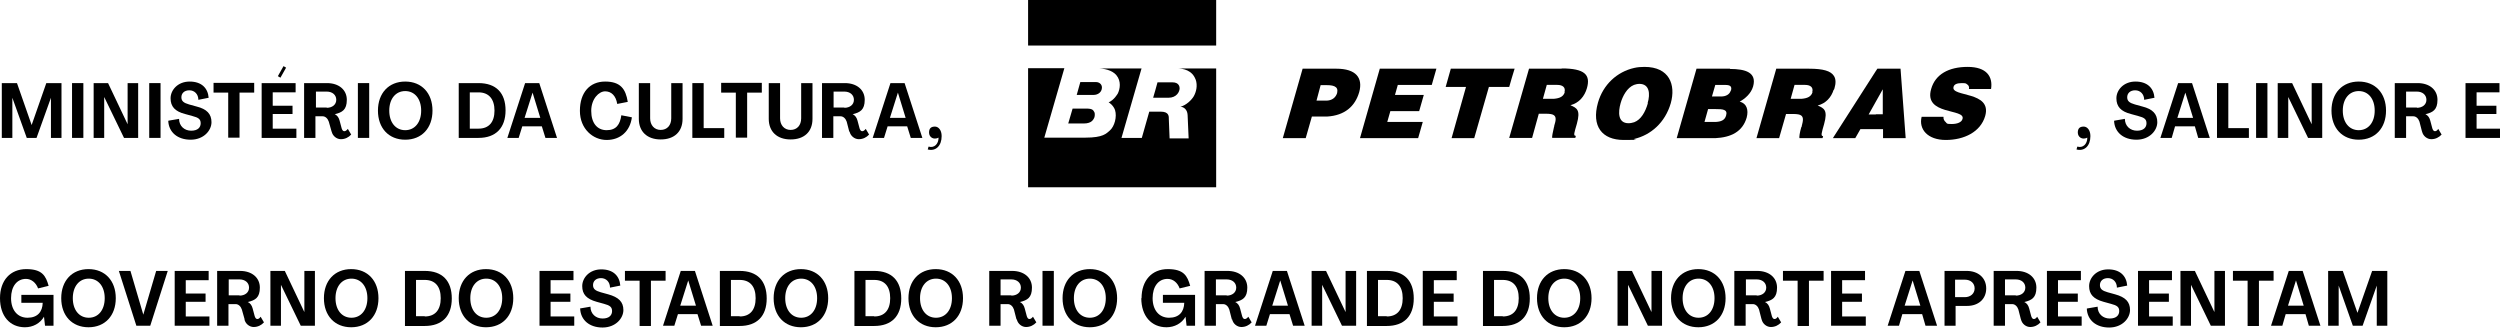 <?xml version="1.0" encoding="UTF-8"?>
<svg id="Layer_2" xmlns="http://www.w3.org/2000/svg" version="1.1" viewBox="0 0 971.7 127.3">
  <!-- Generator: Adobe Illustrator 29.0.0, SVG Export Plug-In . SVG Version: 2.1.0 Build 186)  -->
  <g id="Layer_1-2">
    <g>
      <path d="M.7,32.3h5.9l5.7,16.3h0l5.7-16.3h5.9v21.3h-4.1v-15.6h0l-5.6,15.6h-3.8l-5.6-15.6h0v15.6H.7v-21.3Z"/>
      <path d="M28,32.3h4.4v21.3h-4.4v-21.3Z"/>
      <path d="M36.5,32.3h5.5l7.6,16h0v-16h4.1v21.3h-5.5l-7.7-15.9h0v15.9h-4.1s0-21.3,0-21.3Z"/>
      <path d="M58,32.3h4.4v21.3h-4.4v-21.3Z"/>
      <path d="M65.5,46.9l4.1-.7c0,2.8,2.1,4.6,4.7,4.6s3.7-1.3,3.7-2.9-.9-2.2-3.2-2.8l-2.9-.8c-3.9-1-5.6-2.9-5.6-6.1s2.8-6.5,7.4-6.5,7.1,2.5,7.4,6.3l-4,.8c0-2.2-1.5-3.7-3.5-3.7s-3.1,1.2-3.1,2.7.9,2.2,3,2.8l2.9.8c4,1,5.8,2.9,5.8,6.1s-3,6.8-8.1,6.8-8.5-2.9-8.7-7.3Z"/>
      <path d="M88.7,36h-5.7v-3.8h15.8v3.8h-5.7v17.5h-4.4s0-17.5,0-17.5Z"/>
      <path d="M101.7,32.3h13.2v3.6h-8.9v5.2h7.7v3.2h-7.7v5.7h9.2v3.6h-13.5s0-21.3,0-21.3ZM108,29.6l2.2-3.9,1,.6-2.2,3.9s-1-.6-1-.6Z"/>
      <path d="M128.9,51.2l-1.1-3.9c-.4-1.2-1.3-2.1-2.4-2.1h-2.8v8.4h-4.4v-21.3h8.9c4.6,0,7.7,2.6,7.7,6.5s-1.8,4.9-4.7,5.6h0c1.1.5,1.6,1.4,1.9,2.5l.8,3c.2.6.5,1.1,1,1.1s.9-.3,1.4-.9l1.3,2.2c-1,1.1-2.4,1.8-4,1.8s-3.2-1.2-3.6-3h0ZM127,41.9c2.1,0,3.7-1.2,3.7-3.1s-1.5-3.2-3.7-3.2h-4.2v6.2s4.2,0,4.2,0Z"/>
      <path d="M139.1,32.3h4.4v21.3h-4.4v-21.3Z"/>
      <path d="M146.9,43c0-6.8,4.2-11.3,10.6-11.3s10.6,4.5,10.6,11.3-4.2,11.3-10.6,11.3-10.6-4.5-10.6-11.3ZM163.7,43c0-4.6-2.5-7.6-6.2-7.6s-6.2,3-6.2,7.6,2.5,7.6,6.2,7.6,6.2-3,6.2-7.6Z"/>
      <path d="M178.3,32.3h7.7c6.8,0,10.5,3.8,10.5,10.6s-3.8,10.7-10.5,10.7h-7.7v-21.3ZM186,50c4,0,6.2-2.5,6.2-7s-2.2-7.1-6.2-7.1h-3.4v14.1s3.4,0,3.4,0Z"/>
      <path d="M204.2,32.3h5.4l6.9,21.3h-4.5l-1.4-4.5h-7.6l-1.4,4.5h-4.4l6.9-21.3h0ZM210,45.8l-3-9.8h0l-3.1,9.8h6.1Z"/>
      <path d="M225.4,43c0-7,3.8-11.3,9.8-11.3s8,2.9,8.8,7.9l-4.1.8c-.5-3.2-2.3-4.9-4.7-4.9s-5.4,2.9-5.4,7.6,2.3,7.5,6,7.5,5.2-2.2,5.7-5.8l4.1.8c-.7,5.4-4.5,8.8-9.8,8.8s-10.4-4.3-10.4-11.3h0Z"/>
      <path d="M248.3,46.2v-13.9h4.4v13.7c0,2.6,1.6,4.5,4.1,4.5s4.1-1.8,4.1-4.5v-13.7h4.4v13.9c0,5-3.2,8-8.5,8s-8.5-3.1-8.5-8h0Z"/>
      <path d="M269.1,32.3h4.4v17.5h8v3.8h-12.4v-21.3h0Z"/>
      <path d="M286,36h-5.7v-3.8h15.8v3.8h-5.7v17.5h-4.4v-17.5h0Z"/>
      <path d="M298.8,46.2v-13.9h4.4v13.7c0,2.6,1.6,4.5,4.1,4.5s4.1-1.8,4.1-4.5v-13.7h4.4v13.9c0,5-3.2,8-8.5,8s-8.5-3.1-8.5-8Z"/>
      <path d="M330.1,51.2l-1-3.9c-.4-1.2-1.3-2.1-2.4-2.1h-2.8v8.4h-4.4v-21.3h8.9c4.6,0,7.7,2.6,7.7,6.5s-1.8,4.9-4.7,5.6h0c1.1.5,1.6,1.4,1.9,2.5l.8,3c.2.6.5,1.1,1,1.1s.9-.3,1.4-.9l1.3,2.2c-1,1.1-2.4,1.8-4,1.8s-3.2-1.2-3.6-3h0ZM328.2,41.9c2.1,0,3.7-1.2,3.7-3.1s-1.5-3.2-3.7-3.2h-4.2v6.2s4.2,0,4.2,0Z"/>
      <path d="M346.2,32.3h5.4l6.9,21.3h-4.5l-1.4-4.5h-7.6l-1.4,4.5h-4.4l6.9-21.3h0ZM352,45.8l-3-9.8h0l-3.1,9.8h6.1Z"/>
      <path d="M361,57c2.1.6,3.8-1,3.8-3.5-2,1-3.7-.2-3.7-2s1-2.3,2.3-2.3,2.6,1.3,2.6,3.7c0,3.8-2.3,6-5.4,5.2l.3-1.1h0Z"/>
    </g>
    <g>
      <path d="M0,115.9c0-6.9,4-11.3,10.2-11.3s7.6,2.6,8.7,6.5l-4.1,1c-.8-2.2-2.6-3.7-4.7-3.7-3.5,0-5.8,2.9-5.8,7.5s2.5,7.6,6.4,7.6,5.8-2.3,5.9-5.8h-8.3v-3.1h12.5v12h-3.3l-.4-3.5h0c-1.5,2.6-4.3,4.1-7.4,4.1C3.8,127.2,0,122.8,0,115.9Z"/>
      <path d="M23.8,115.9c0-6.8,4.2-11.3,10.6-11.3s10.6,4.5,10.6,11.3-4.2,11.3-10.6,11.3-10.6-4.5-10.6-11.3ZM40.7,115.9c0-4.6-2.5-7.6-6.2-7.6s-6.2,3-6.2,7.6,2.5,7.6,6.2,7.6,6.2-3,6.2-7.6Z"/>
      <path d="M46.1,105.3h4.6l5,17h0l5-17h4.5l-6.8,21.3h-5.4l-6.8-21.3Z"/>
      <path d="M67.9,105.3h13.2v3.6h-8.9v5.2h7.7v3.2h-7.7v5.7h9.2v3.6h-13.5s0-21.3,0-21.3Z"/>
      <path d="M95.1,124.2l-1.1-3.9c-.4-1.2-1.3-2.1-2.4-2.1h-2.8v8.4h-4.4v-21.3h8.9c4.6,0,7.7,2.6,7.7,6.5s-1.8,4.9-4.7,5.6h0c1.1.5,1.6,1.4,1.9,2.5l.8,3c.2.6.5,1.1,1,1.1s.9-.3,1.3-.9l1.3,2.2c-1,1.1-2.4,1.8-4,1.8s-3.2-1.2-3.6-3ZM93.1,114.9c2.1,0,3.7-1.2,3.7-3.1s-1.5-3.2-3.7-3.2h-4.2v6.2h4.2Z"/>
      <path d="M105.2,105.3h5.5l7.6,16h0v-16h4.1v21.3h-5.5l-7.7-15.9h0v15.9h-4.1v-21.3Z"/>
      <path d="M125.9,115.9c0-6.8,4.2-11.3,10.6-11.3s10.6,4.5,10.6,11.3-4.2,11.3-10.6,11.3-10.6-4.5-10.6-11.3ZM142.8,115.9c0-4.6-2.5-7.6-6.2-7.6s-6.2,3-6.2,7.6,2.5,7.6,6.2,7.6,6.2-3,6.2-7.6Z"/>
      <path d="M157.4,105.3h7.7c6.8,0,10.5,3.8,10.5,10.7s-3.8,10.7-10.5,10.7h-7.7v-21.3ZM165.1,123c4,0,6.2-2.5,6.2-7.1s-2.2-7.1-6.2-7.1h-3.4v14.1s3.4,0,3.4,0Z"/>
      <path d="M178.3,115.9c0-6.8,4.2-11.3,10.6-11.3s10.6,4.5,10.6,11.3-4.2,11.3-10.6,11.3-10.6-4.5-10.6-11.3ZM195.2,115.9c0-4.6-2.5-7.6-6.2-7.6s-6.2,3-6.2,7.6,2.5,7.6,6.2,7.6,6.2-3,6.2-7.6Z"/>
      <path d="M209.7,105.3h13.2v3.6h-8.9v5.2h7.7v3.2h-7.7v5.7h9.2v3.6h-13.5v-21.3Z"/>
      <path d="M225.4,119.9l4.1-.7c0,2.8,2.1,4.6,4.7,4.6s3.7-1.3,3.7-2.9-.9-2.2-3.1-2.8l-2.9-.8c-3.9-1.1-5.6-2.9-5.6-6.1s2.8-6.5,7.4-6.5,7.1,2.5,7.4,6.3l-4,.8c0-2.2-1.5-3.7-3.5-3.7s-3.1,1.2-3.1,2.7.9,2.2,3,2.8l2.9.8c4,1.1,5.9,2.9,5.9,6.1s-3,6.8-8.1,6.8-8.5-2.9-8.7-7.3h0Z"/>
      <path d="M248.6,109.1h-5.7v-3.8h15.8v3.8h-5.7v17.6h-4.4v-17.6Z"/>
      <path d="M264.7,105.3h5.4l6.9,21.3h-4.5l-1.4-4.5h-7.6l-1.4,4.5h-4.4l6.9-21.3h0ZM270.5,118.8l-3-9.8h0l-3.1,9.8h6.1Z"/>
      <path d="M279.8,105.3h7.7c6.8,0,10.5,3.8,10.5,10.7s-3.8,10.7-10.5,10.7h-7.7v-21.3ZM287.5,123c4,0,6.2-2.5,6.2-7.1s-2.2-7.1-6.2-7.1h-3.4v14.1s3.4,0,3.4,0Z"/>
      <path d="M300.7,115.9c0-6.8,4.2-11.3,10.6-11.3s10.6,4.5,10.6,11.3-4.2,11.3-10.6,11.3-10.6-4.5-10.6-11.3ZM317.6,115.9c0-4.6-2.5-7.6-6.2-7.6s-6.2,3-6.2,7.6,2.5,7.6,6.2,7.6,6.2-3,6.2-7.6Z"/>
      <path d="M332.1,105.3h7.7c6.8,0,10.5,3.8,10.5,10.7s-3.8,10.7-10.5,10.7h-7.7v-21.3ZM339.8,123c4,0,6.2-2.5,6.2-7.1s-2.2-7.1-6.2-7.1h-3.4v14.1s3.4,0,3.4,0Z"/>
      <path d="M353.1,115.9c0-6.8,4.2-11.3,10.6-11.3s10.6,4.5,10.6,11.3-4.2,11.3-10.6,11.3-10.6-4.5-10.6-11.3ZM370,115.9c0-4.6-2.5-7.6-6.2-7.6s-6.2,3-6.2,7.6,2.5,7.6,6.2,7.6,6.2-3,6.2-7.6Z"/>
      <path d="M395.1,124.2l-1-3.9c-.4-1.2-1.3-2.1-2.4-2.1h-2.8v8.4h-4.4v-21.3h8.9c4.6,0,7.7,2.6,7.7,6.5s-1.8,4.9-4.7,5.6h0c1.1.5,1.6,1.4,1.9,2.5l.8,3c.2.6.5,1.1,1,1.1s.9-.3,1.4-.9l1.3,2.2c-1,1.1-2.4,1.8-4,1.8s-3.2-1.2-3.6-3h0ZM393.1,114.9c2.1,0,3.7-1.2,3.7-3.1s-1.5-3.2-3.7-3.2h-4.2v6.2h4.2Z"/>
      <path d="M405.2,105.3h4.4v21.3h-4.4v-21.3Z"/>
      <path d="M413,115.9c0-6.8,4.2-11.3,10.6-11.3s10.6,4.5,10.6,11.3-4.2,11.3-10.6,11.3-10.6-4.5-10.6-11.3ZM429.8,115.9c0-4.6-2.5-7.6-6.2-7.6s-6.2,3-6.2,7.6,2.5,7.6,6.2,7.6,6.2-3,6.2-7.6Z"/>
      <path d="M443.7,115.9c0-6.9,4-11.3,10.2-11.3s7.6,2.6,8.7,6.5l-4.1,1c-.8-2.2-2.5-3.7-4.7-3.7-3.5,0-5.8,2.9-5.8,7.5s2.5,7.6,6.4,7.6,5.8-2.3,5.9-5.8h-8.3v-3.1h12.5v12h-3.3l-.4-3.5h0c-1.5,2.6-4.3,4.1-7.4,4.1-5.9,0-9.8-4.4-9.8-11.3h0Z"/>
      <path d="M478.8,124.2l-1-3.9c-.4-1.2-1.3-2.1-2.4-2.1h-2.8v8.4h-4.4v-21.3h8.9c4.6,0,7.7,2.6,7.7,6.5s-1.8,4.9-4.7,5.6h0c1.1.5,1.6,1.4,1.9,2.5l.8,3c.2.6.5,1.1,1,1.1s.9-.3,1.4-.9l1.3,2.2c-1,1.1-2.4,1.8-4,1.8s-3.2-1.2-3.6-3h0ZM476.8,114.9c2.1,0,3.7-1.2,3.7-3.1s-1.5-3.2-3.7-3.2h-4.2v6.2h4.2Z"/>
      <path d="M494.8,105.3h5.4l6.9,21.3h-4.5l-1.4-4.5h-7.6l-1.4,4.5h-4.4l6.9-21.3h0ZM500.6,118.8l-3-9.8h0l-3.1,9.8h6.1Z"/>
      <path d="M509.9,105.3h5.5l7.6,16h0v-16h4.1v21.3h-5.5l-7.7-15.9h0v15.9h-4.1v-21.3Z"/>
      <path d="M531.3,105.3h7.7c6.8,0,10.5,3.8,10.5,10.7s-3.8,10.7-10.5,10.7h-7.7v-21.3ZM539,123c4,0,6.2-2.5,6.2-7.1s-2.2-7.1-6.2-7.1h-3.4v14.1s3.4,0,3.4,0Z"/>
      <path d="M553,105.3h13.2v3.6h-8.9v5.2h7.7v3.2h-7.7v5.7h9.2v3.6h-13.5v-21.3Z"/>
      <path d="M576.4,105.3h7.7c6.8,0,10.5,3.8,10.5,10.7s-3.8,10.7-10.5,10.7h-7.7v-21.3ZM584.1,123c4,0,6.2-2.5,6.2-7.1s-2.2-7.1-6.2-7.1h-3.4v14.1s3.4,0,3.4,0Z"/>
      <path d="M597.4,115.9c0-6.8,4.2-11.3,10.6-11.3s10.6,4.5,10.6,11.3-4.2,11.3-10.6,11.3-10.6-4.5-10.6-11.3ZM614.2,115.9c0-4.6-2.5-7.6-6.2-7.6s-6.2,3-6.2,7.6,2.5,7.6,6.2,7.6,6.2-3,6.2-7.6Z"/>
      <path d="M628.8,105.3h5.5l7.6,16h0v-16h4.1v21.3h-5.5l-7.7-15.9h0v15.9h-4.1v-21.3Z"/>
      <path d="M649.5,115.9c0-6.8,4.2-11.3,10.6-11.3s10.6,4.5,10.6,11.3-4.2,11.3-10.6,11.3-10.6-4.5-10.6-11.3ZM666.4,115.9c0-4.6-2.5-7.6-6.2-7.6s-6.2,3-6.2,7.6,2.5,7.6,6.2,7.6,6.2-3,6.2-7.6Z"/>
      <path d="M684.7,124.2l-1-3.9c-.4-1.2-1.3-2.1-2.4-2.1h-2.8v8.4h-4.4v-21.3h8.9c4.6,0,7.7,2.6,7.7,6.5s-1.8,4.9-4.7,5.6h0c1.1.5,1.6,1.4,1.9,2.5l.8,3c.2.6.5,1.1,1,1.1s.9-.3,1.3-.9l1.3,2.2c-1,1.1-2.4,1.8-4,1.8s-3.2-1.2-3.6-3ZM682.8,114.9c2.1,0,3.7-1.2,3.7-3.1s-1.5-3.2-3.7-3.2h-4.2v6.2h4.2Z"/>
      <path d="M698.7,109.1h-5.7v-3.8h15.8v3.8h-5.7v17.6h-4.4v-17.6h0Z"/>
      <path d="M711.7,105.3h13.2v3.6h-8.9v5.2h7.7v3.2h-7.7v5.7h9.2v3.6h-13.5v-21.3Z"/>
      <path d="M740.6,105.3h5.4l6.9,21.3h-4.5l-1.3-4.5h-7.7l-1.3,4.5h-4.4l6.9-21.3h0ZM746.4,118.8l-3-9.8h0l-3.1,9.8h6.1,0Z"/>
      <path d="M755.7,105.3h8.7c4.5,0,7.6,2.7,7.6,6.8s-3,6.8-7.4,6.8h-4.5v7.7h-4.3v-21.3ZM763.7,115.5c2.2,0,3.8-1.4,3.8-3.4s-1.5-3.4-3.8-3.4h-3.8v6.8h3.8Z"/>
      <path d="M785.5,124.2l-1-3.9c-.4-1.2-1.3-2.1-2.4-2.1h-2.8v8.4h-4.4v-21.3h8.9c4.6,0,7.7,2.6,7.7,6.5s-1.8,4.9-4.7,5.6h0c1.1.5,1.6,1.4,1.9,2.5l.8,3c.2.6.5,1.1,1,1.1s.9-.3,1.3-.9l1.3,2.2c-1,1.1-2.4,1.8-4,1.8s-3.2-1.2-3.6-3ZM783.5,114.9c2.1,0,3.7-1.2,3.7-3.1s-1.5-3.2-3.7-3.2h-4.2v6.2h4.2Z"/>
      <path d="M795.6,105.3h13.2v3.6h-8.9v5.2h7.7v3.2h-7.7v5.7h9.2v3.6h-13.5v-21.3Z"/>
      <path d="M811.2,119.9l4.1-.7c0,2.8,2.1,4.6,4.7,4.6s3.7-1.3,3.7-2.9-.9-2.2-3.2-2.8l-2.9-.8c-3.9-1.1-5.6-2.9-5.6-6.1s2.8-6.5,7.4-6.5,7.1,2.5,7.4,6.3l-4,.8c0-2.2-1.5-3.7-3.5-3.7s-3.1,1.2-3.1,2.7.9,2.2,3,2.8l2.9.8c4,1.1,5.8,2.9,5.8,6.1s-3,6.8-8.1,6.8-8.5-2.9-8.7-7.3h0Z"/>
      <path d="M831,105.3h13.2v3.6h-8.9v5.2h7.7v3.2h-7.7v5.7h9.2v3.6h-13.5v-21.3Z"/>
      <path d="M847.6,105.3h5.5l7.6,16h0v-16h4.1v21.3h-5.5l-7.7-15.9h0v15.9h-4.1v-21.3Z"/>
      <path d="M873.6,109.1h-5.7v-3.8h15.8v3.8h-5.7v17.6h-4.4v-17.6h0Z"/>
      <path d="M889.6,105.3h5.4l6.9,21.3h-4.5l-1.3-4.5h-7.7l-1.3,4.5h-4.4l6.9-21.3h0ZM895.4,118.8l-3-9.8h0l-3.1,9.8h6.1,0Z"/>
      <path d="M904.7,105.3h5.9l5.7,16.3h0l5.7-16.3h5.9v21.3h-4.1v-15.6h0l-5.5,15.6h-3.8l-5.5-15.6h0v15.6h-4.1v-21.3h0Z"/>
    </g>
    <g>
      <path d="M807.5,57c2.1.6,3.8-1,3.8-3.5-2,1-3.7-.2-3.7-2s1-2.3,2.3-2.3,2.6,1.3,2.6,3.7c0,3.8-2.3,6-5.4,5.2,0,0,.3-1.1.3-1.1Z"/>
      <path d="M821.8,46.9l4.1-.7c0,2.8,2.1,4.6,4.7,4.6s3.7-1.3,3.7-2.9-.9-2.2-3.2-2.8l-2.9-.8c-3.9-1-5.6-2.9-5.6-6.1s2.8-6.5,7.4-6.5,7.1,2.5,7.4,6.3l-4,.8c0-2.2-1.5-3.7-3.5-3.7s-3.1,1.2-3.1,2.7.9,2.2,3,2.8l2.9.8c4,1,5.8,2.9,5.8,6.1s-3,6.8-8.1,6.8-8.5-2.9-8.7-7.3h0Z"/>
      <path d="M846.6,32.3h5.4l6.9,21.3h-4.5l-1.3-4.5h-7.7l-1.3,4.5h-4.4l6.9-21.3h0ZM852.4,45.8l-3-9.8h0l-3.1,9.8h6.1,0Z"/>
      <path d="M861.7,32.3h4.4v17.5h8v3.8h-12.4v-21.3Z"/>
      <path d="M876.9,32.3h4.4v21.3h-4.4v-21.3Z"/>
      <path d="M885.4,32.3h5.5l7.6,16h0v-16h4.1v21.3h-5.5l-7.7-15.9h0v15.9h-4.1v-21.3Z"/>
      <path d="M906.2,43c0-6.8,4.2-11.3,10.6-11.3s10.6,4.5,10.6,11.3-4.2,11.3-10.6,11.3-10.6-4.5-10.6-11.3ZM923,43c0-4.6-2.5-7.6-6.2-7.6s-6.2,3-6.2,7.6,2.5,7.6,6.2,7.6,6.2-3,6.2-7.6Z"/>
      <path d="M941.4,51.2l-1-3.9c-.4-1.2-1.3-2.1-2.4-2.1h-2.8v8.4h-4.4v-21.3h8.9c4.6,0,7.7,2.6,7.7,6.5s-1.8,4.9-4.7,5.6h0c1.1.5,1.6,1.4,1.9,2.5l.8,3c.2.6.5,1.1,1,1.1s.9-.3,1.3-.9l1.3,2.2c-1,1.1-2.4,1.8-4,1.8s-3.2-1.2-3.6-3ZM939.4,41.9c2.1,0,3.7-1.2,3.7-3.1s-1.5-3.2-3.7-3.2h-4.2v6.2s4.2,0,4.2,0Z"/>
      <path d="M958.3,32.3h13.2v3.6h-8.9v5.2h7.7v3.2h-7.7v5.7h9.2v3.6h-13.5s0-21.3,0-21.3Z"/>
    </g>
    <g>
      <rect x="399.6" width="73.1" height="17.7"/>
      <polygon points="528.6 53.7 551.2 53.7 553 47.4 539.2 47.4 540.4 43.2 551.6 43.2 553.4 36.9 542.2 36.9 543.3 33 556.5 33 558.3 26.7 536.3 26.7 528.6 53.7"/>
      <path d="M519.3,26.7h-13l-7.7,27h8.9l2.4-8.4h4.5c.5,0,1,0,1.4,0h0c6.9-.4,10.9-4,12.5-9.5,1.5-5.5-1.2-9.1-8.9-9.1h0ZM519.8,35.9c-.6,2.2-2.2,3.1-4,3.2h-4.1l1.6-6h2.5c1.9,0,4.6.3,3.9,2.9h0Z"/>
      <path d="M428.3,34c0-1.3-1.1-2.1-2.3-2.1h-6.1l-1.4,5h6.5c1.9,0,3.3-1.2,3.3-2.9h0Z"/>
      <path d="M415.3,48h5.9c3.3,0,3.8-1.7,4.1-2.2.2-.4.4-1.7,0-2.3-.4-.6-.5-1.3-3.1-1.3h-5.3l-1.7,5.8h0Z"/>
      <path d="M458.5,34.4c0-.5-.1-2.4-2.8-2.4h-5.8c0,.2-1.7,6-1.7,6h5.9c3.3,0,4.4-2.4,4.4-3.7h0Z"/>
      <path d="M464.7,30.8c.9,2.5.2,5-.7,6.6-.8,1.4-2.9,3.5-5.2,4.1,1.2,0,2.7,1,2.8,3.2,0,.6.4,9.1.4,9.1h-7.4l-.3-7.5c0-.9.2-2.9-3.1-2.9h-4.5l-2.9,10.2h-7.9l7.8-27h-17c2.3,0,5.5.6,7.2,2.6,2,2.4,1.4,5.4.6,7.1-.2.3-1.4,2.5-3.6,3.5.2,0,1.9,1.2,2.5,3,.8,2.6-.2,6.3-2,7.9-1.4,1.2-2.6,2.8-9.5,2.8h-16l7.8-27h-14.1v46.3h73.1V26.6h-15.2c2.4,0,5.9.7,7.2,4.3h0Z"/>
      <path d="M639.2,26c-1.4,0-2.7.1-4,.4-6.7,1.5-12.1,6.5-14.1,13.5-2.6,9.2,1.6,14.5,10,14.5s2.8-.2,4.1-.4c6.4-1.5,12-6.3,14.2-13.9,2-7.1-.5-14.1-10.2-14.1h0ZM640.5,40.1c-1,3.5-2.7,6.4-5.3,7.4-.7.2-1.4.4-2.2.4-4.2,0-4.1-4.3-3.1-7.8.8-2.8,2.5-6,5.2-7.1.6-.2,1.3-.4,2.1-.4,3.9,0,4.3,3.8,3.2,7.5Z"/>
      <polygon points="587.6 30.3 588.7 26.7 587.6 26.7 563.9 26.7 561.9 33.8 569.8 33.8 564.2 53.7 573 53.7 578.7 33.8 586.6 33.8 587.6 30.3"/>
      <path d="M712.8,34.9c0-.2.2-.3.2-.5.6-2,.6-3.7-.2-4.9-1.2-1.9-4.1-2.8-9.6-2.8h-12.8l-7.7,27h8.8l2.7-9.4h2.7c1.7,0,2.7.2,3.2.6.9.7.8,1.9.2,4.1,0,.2,0,.3-.2.5-.6,2.1-.8,3.7-.7,4.2h9l.2-.8c-1,0-.6-1.2.4-4.7,1.5-5.4,0-6.1-2.5-7.2,3.2-.8,5.3-3.2,6.2-6.1h0ZM704.5,35.8c-.5,1.7-1.9,2.4-4.2,2.6h-4.3l1.5-5.4h4.1c2,0,3.3.9,2.8,2.8h0Z"/>
      <path d="M773.9,34.5c.7-4.7-1.7-8.5-9.1-8.5s-12.6,2.9-14.2,8.6c-3,10.3,13.4,7.5,12.2,11.6-.3,1.3-2,2-4.2,2s-1.8-.2-2.3-.7c-.6-.5-1-1.2-.9-2.1h-8.5c-1.2,4.8,2.3,9,9.4,9s13.5-3.1,15.3-9.3c2.8-9.8-13.4-7.3-12.3-11.3.2-1,1.3-1.5,3.2-1.5s1.6.2,2.1.5.9.9.7,1.8h8.5Z"/>
      <path d="M729.7,26.7l-.6.9-16.2,25.3-.5.8h8.7l2-3.5h8.8v3.5h8.8l-2-27h-9ZM729.1,44.5h-2.8l2.8-5,2.7-4.8v9.7c0,0-2.7,0-2.7,0h0Z"/>
      <path d="M607,26.7h-12.7l-6.7,23.4-1,3.5h8.9l2.6-9.4h2.7c1.7,0,2.7.2,3.2.6.9.7.8,1.9.1,4.1,0,.2,0,.3-.1.5-.5,2.1-.8,3.7-.7,4.2h9l.2-.8c-1.1,0-.6-1.2.4-4.7,1.5-5.4,0-6.1-2.5-7.2,3.4-.9,5.5-3.5,6.4-6.6,1.5-5.2-.8-7.7-9.8-7.7h0ZM608.2,35.8c-.5,1.7-1.9,2.4-4.2,2.6h-4.3l1.5-5.4h4.1c2,0,3.3.9,2.8,2.8h0Z"/>
      <path d="M672.4,26.7h-13l-7.7,27h13.2c.6,0,1.2,0,1.8,0,6.1-.3,10.6-2.5,12.2-8,.8-3,0-5.5-2.7-6.2,2-1.1,4.4-3.1,5.2-5.9,1.5-5.4-2.9-6.8-9-6.8h0ZM670.9,44.9c-.5,1.9-2.1,2.4-4.1,2.5h-4.3l1.4-5h2.9c2.8,0,4.8.1,4.1,2.5h0ZM672.7,35.2c-.4,1.5-1.9,2.3-3.7,2.3h-3.6l1.3-4.5h3.1c1.9,0,3.6,0,3,2.2Z"/>
    </g>
  </g>
</svg>
